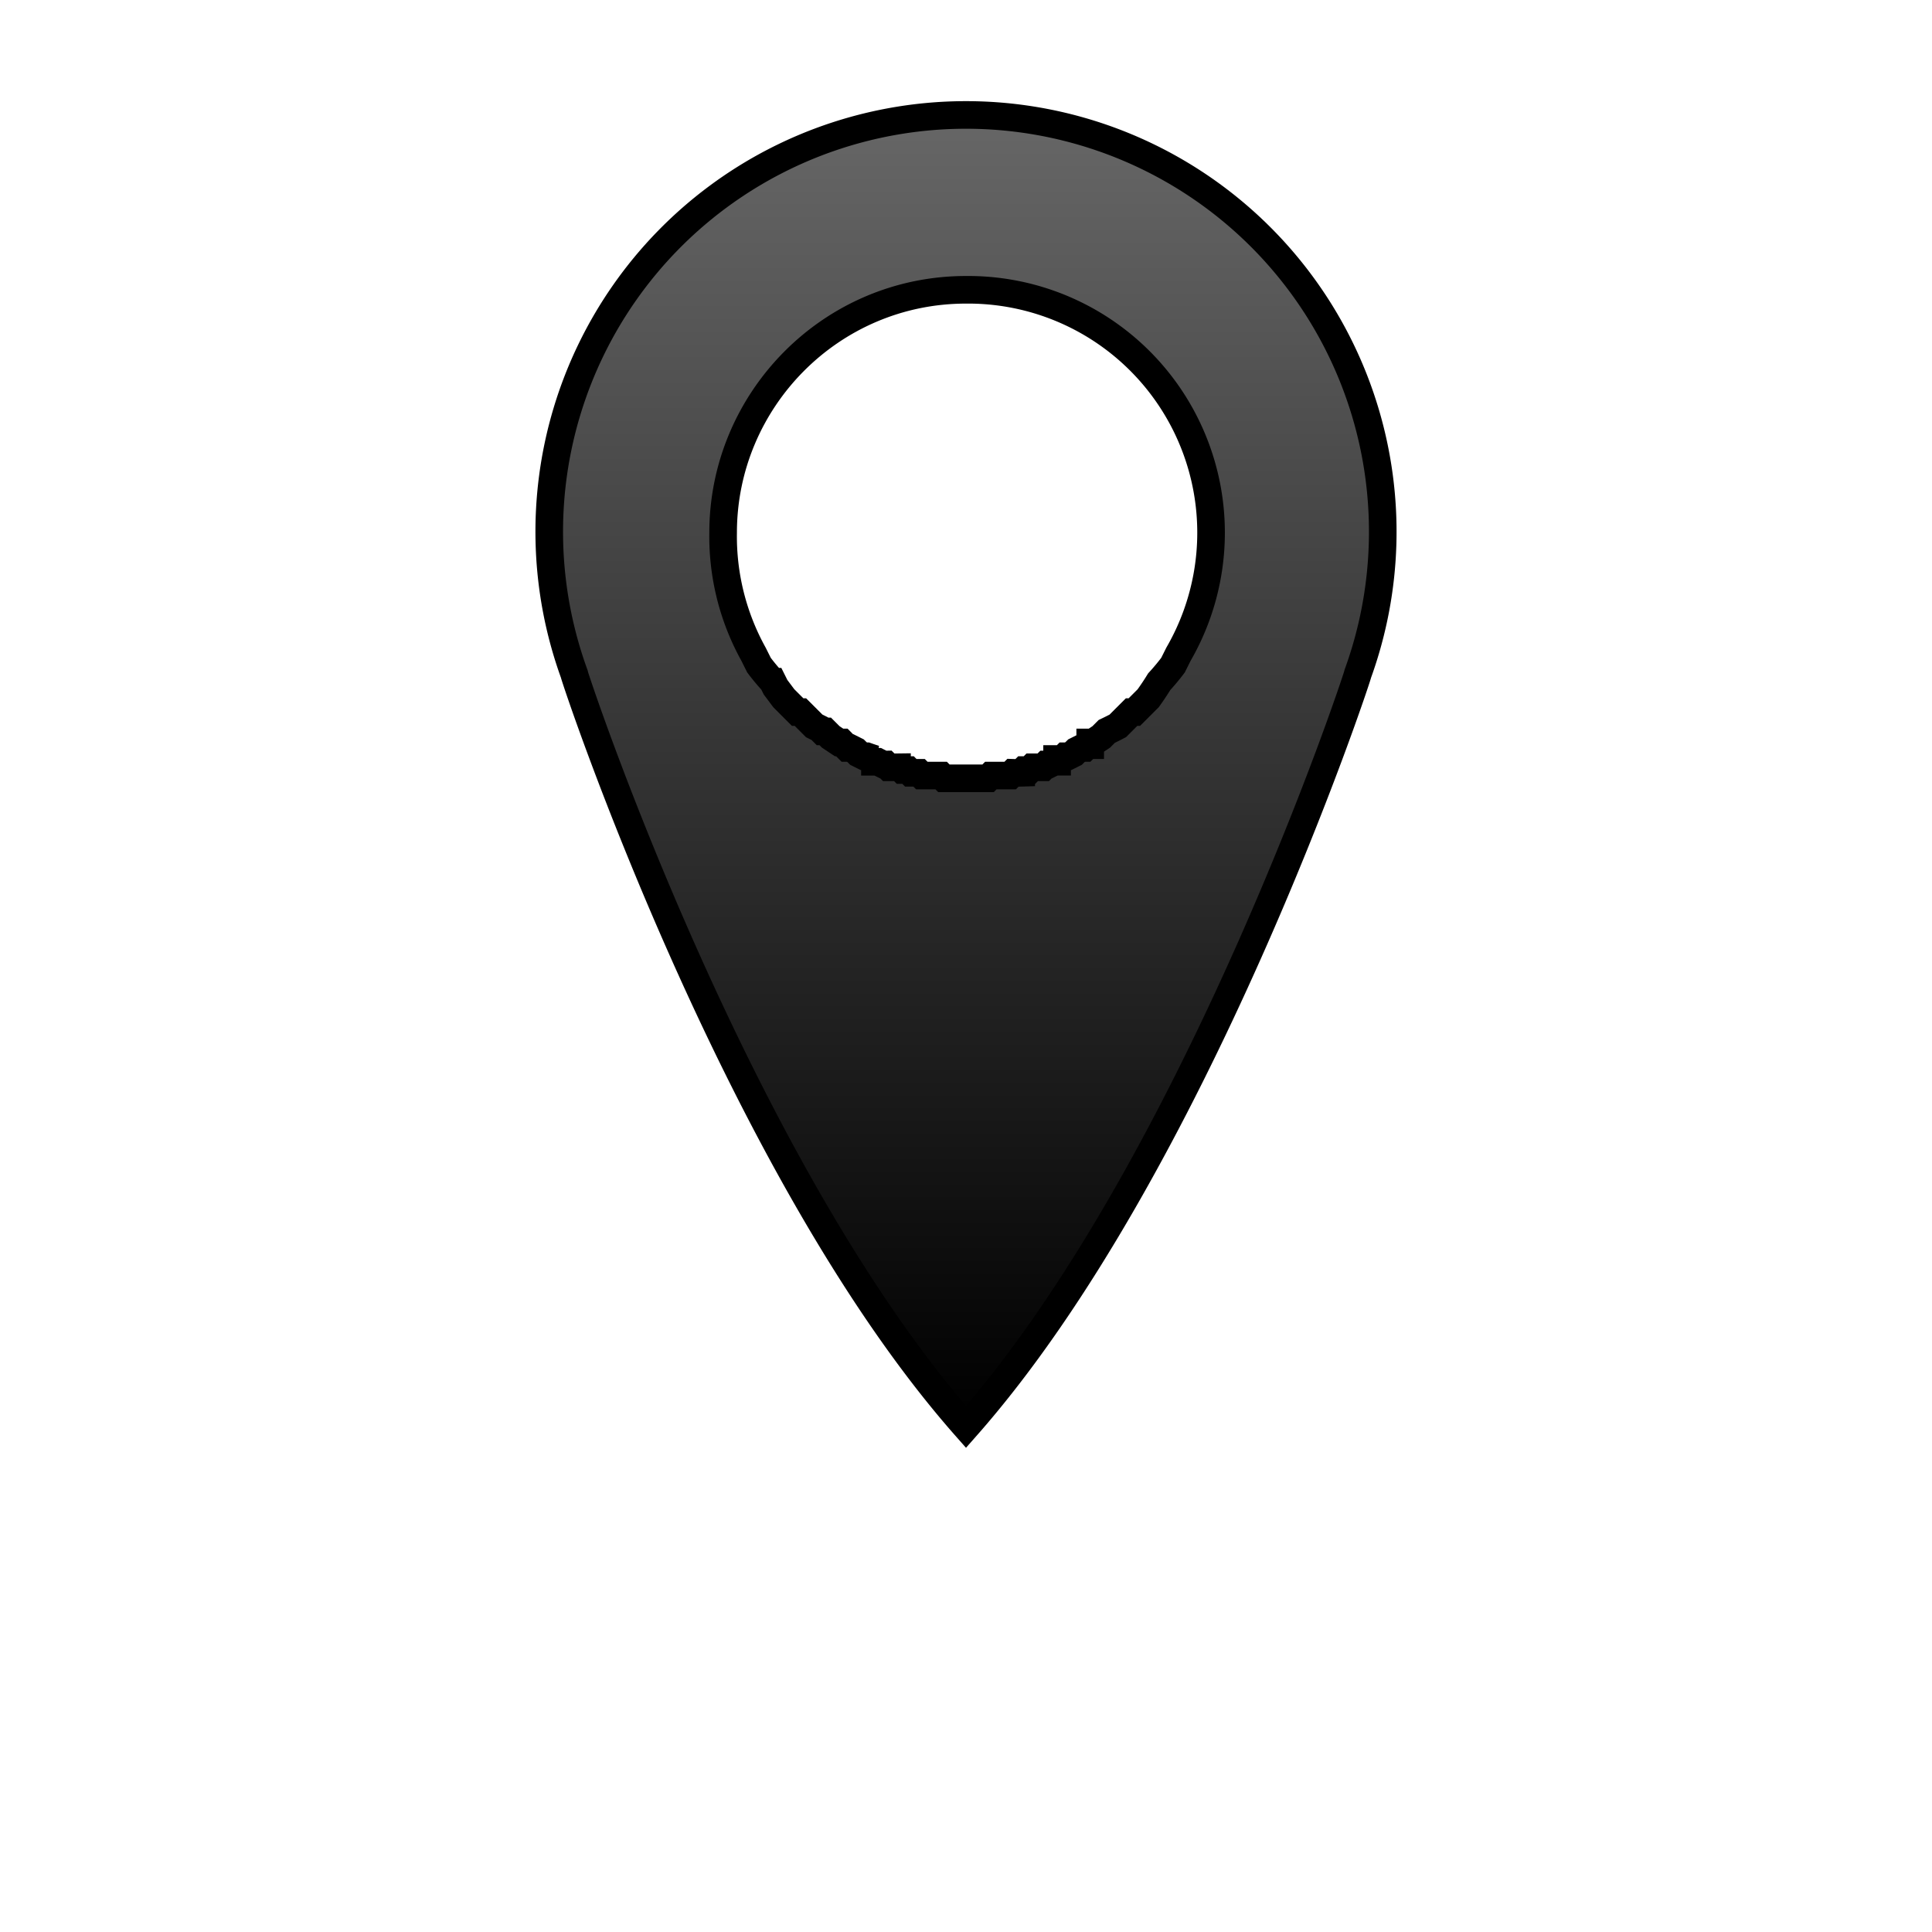 <svg xmlns="http://www.w3.org/2000/svg" viewBox="0 0 700 700">
  <defs>
    <linearGradient id="a" x1="0" x2="0" y1="0" y2="1">
      <stop offset="0%" stop-color="#666"/>
      <stop offset="100%"/>
    </linearGradient>
  </defs>
  <path fill="url(#a)" stroke="#000" stroke-width="10" d="M492 244a151 151 0 1 0-284 0c0 1 59 179 142 273 83-94 142-272 142-273zM350 105a88 88 0 0 1 77 132l-2 4a81 81 0 0 1-5 6 93 93 0 0 1-4 6l-2 2-3 3h-1l-2 2a217 217 0 0 0-1 1l-1 1-1 1a121 121 0 0 1-4 2l-1 1-1 1-3 2h-1v1h-1l-1 1h-1l-2 1-1 1-2 1h-1l-1 1h-2v1h-1a87 87 0 0 1-2 1h-1l-1 1h-1a51 51 0 0 1-2 0h-1l-1 1h-2l-1 1a48 48 0 0 1-3 0l-1 1h-4a77 77 0 0 1-1 0h-2l-1 1h-16l-1-1h-7l-1-1h-3l-1-1h-2l-1-1h-1a43 43 0 0 1-1 0h-2l-1-1a27 27 0 0 1-1 0l-2-1h-1v-1a73 73 0 0 1-3-1h-1l-2-1-1-1-2-1h-1l-1-1a99 99 0 0 1-1-1h-1l-3-2-1-1-1-1h-1l-1-1-2-1-1-1-1-1-1-1-2-2h-1l-3-3-2-2-3-4-1-2a80 80 0 0 1-5-6l-2-4a88 88 0 0 1-11-44c0-48 39-88 88-88z"/>
</svg>
